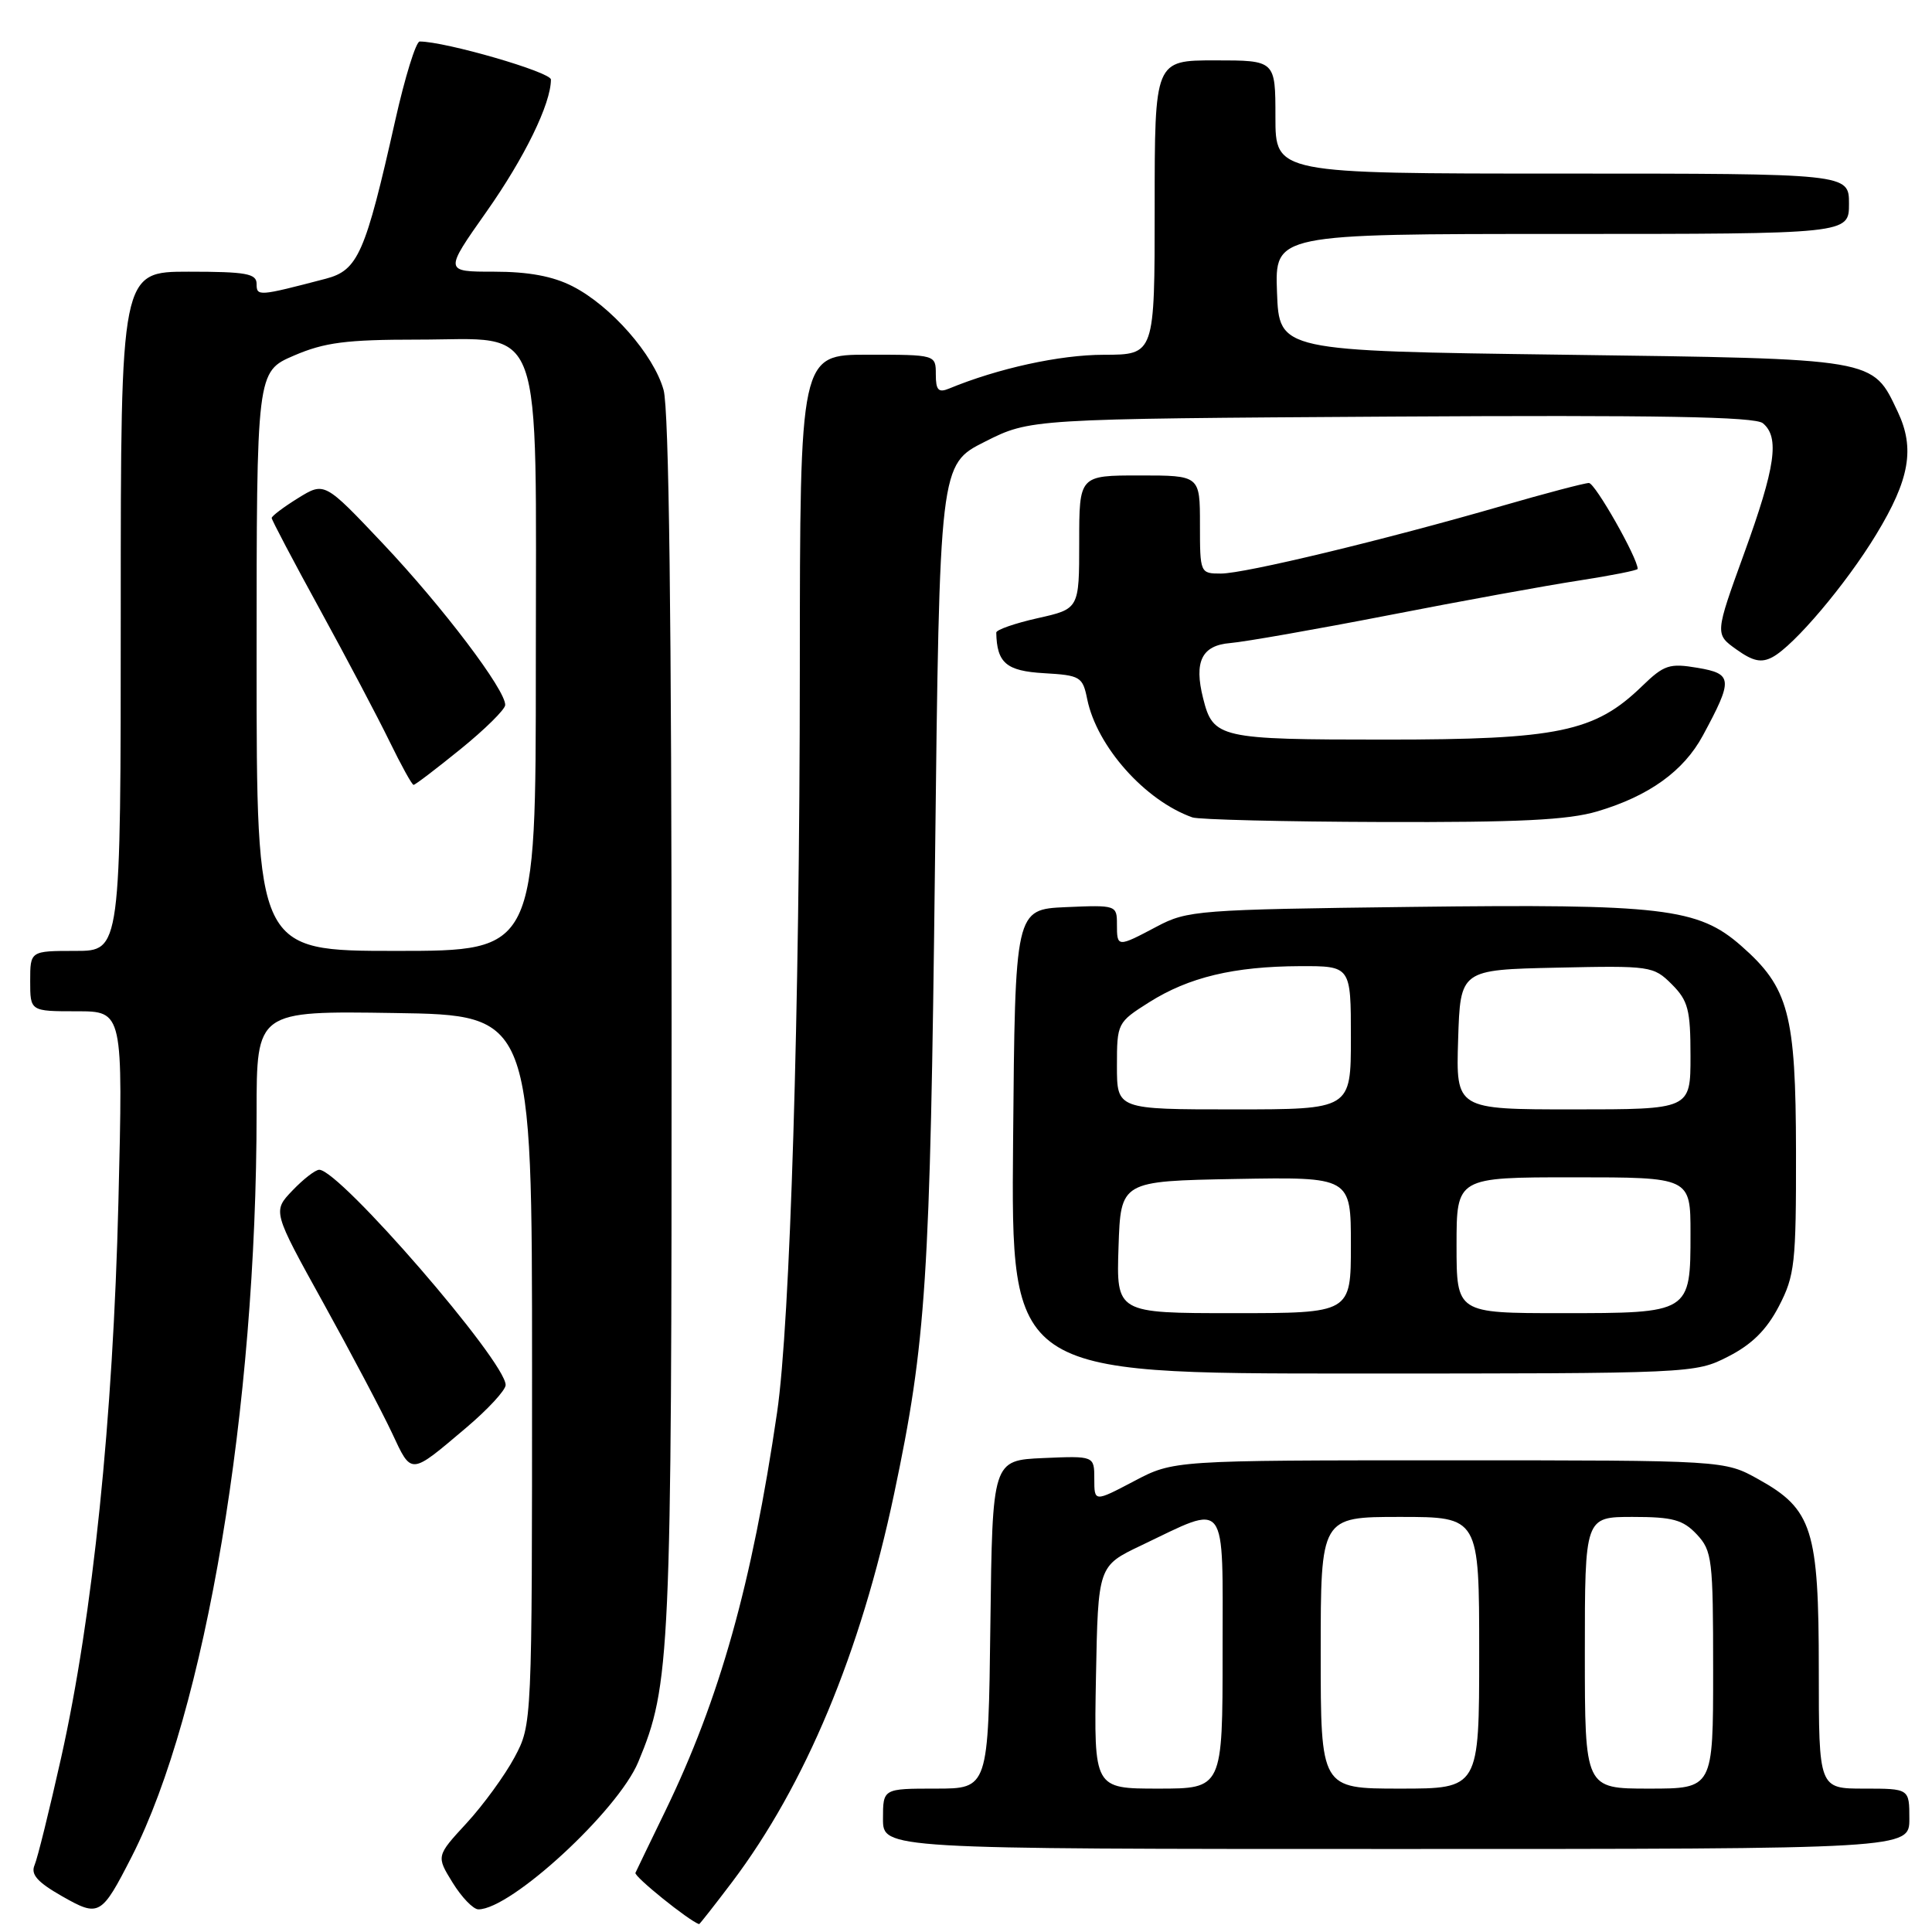 <?xml version="1.0" encoding="UTF-8" standalone="no"?>
<!DOCTYPE svg PUBLIC "-//W3C//DTD SVG 1.1//EN" "http://www.w3.org/Graphics/SVG/1.1/DTD/svg11.dtd" >
<svg xmlns="http://www.w3.org/2000/svg" xmlns:xlink="http://www.w3.org/1999/xlink" version="1.1" viewBox="0 0 256 256">
 <g >
 <path fill="currentColor"
d=" M 97.01 249.38 C 106.71 236.52 114.03 218.99 118.47 197.96 C 122.73 177.79 123.25 169.69 123.89 114.53 C 124.50 61.55 124.50 61.55 130.50 58.53 C 136.50 55.50 136.50 55.50 184.34 55.20 C 219.73 54.99 232.55 55.21 233.59 56.08 C 235.83 57.94 235.27 61.86 231.11 73.32 C 227.23 84.02 227.23 84.02 230.09 86.06 C 232.29 87.63 233.39 87.86 234.87 87.07 C 237.73 85.54 244.61 77.41 248.60 70.83 C 253.04 63.53 253.76 59.41 251.46 54.56 C 248.07 47.42 248.89 47.56 207.05 47.00 C 169.50 46.50 169.50 46.50 169.21 38.75 C 168.92 31.00 168.92 31.00 206.96 31.00 C 245.00 31.00 245.00 31.00 245.00 27.00 C 245.00 23.00 245.00 23.00 207.00 23.00 C 169.00 23.00 169.00 23.00 169.00 15.50 C 169.00 8.00 169.00 8.00 161.00 8.00 C 153.00 8.00 153.00 8.00 153.00 27.50 C 153.00 47.00 153.00 47.00 146.25 47.01 C 140.44 47.01 132.23 48.81 125.75 51.49 C 124.35 52.07 124.00 51.70 124.00 49.61 C 124.00 47.00 124.00 47.00 115.00 47.00 C 106.00 47.00 106.00 47.00 105.98 88.75 C 105.97 133.89 104.70 175.38 102.97 187.14 C 99.64 209.88 95.37 225.09 88.14 240.00 C 86.14 244.12 84.36 247.80 84.20 248.16 C 83.98 248.63 91.23 254.48 92.63 254.96 C 92.70 254.98 94.67 252.47 97.01 249.38 Z  M 17.46 246.00 C 27.24 226.82 34.00 186.56 34.00 147.40 C 34.00 133.95 34.00 133.95 52.25 134.23 C 70.50 134.50 70.50 134.50 70.50 181.50 C 70.50 228.50 70.50 228.50 68.18 232.85 C 66.90 235.24 64.04 239.17 61.83 241.57 C 57.80 245.94 57.80 245.94 59.98 249.47 C 61.18 251.41 62.71 253.00 63.39 253.00 C 67.71 253.00 81.87 239.95 84.57 233.48 C 88.83 223.29 89.00 219.57 88.99 135.68 C 88.99 82.24 88.64 54.23 87.93 51.68 C 86.63 47.00 80.94 40.52 75.86 37.93 C 73.26 36.60 70.02 36.00 65.47 36.00 C 58.86 36.00 58.86 36.00 64.45 28.07 C 69.51 20.89 73.00 13.74 73.00 10.54 C 73.00 9.55 59.02 5.50 55.61 5.50 C 55.12 5.50 53.66 10.21 52.37 15.96 C 48.41 33.60 47.44 35.81 43.18 36.93 C 34.23 39.27 34.00 39.29 34.00 37.61 C 34.00 36.25 32.60 36.00 25.00 36.00 C 16.00 36.00 16.00 36.00 16.00 81.00 C 16.00 126.00 16.00 126.00 10.00 126.00 C 4.00 126.00 4.00 126.00 4.00 130.00 C 4.00 134.00 4.00 134.00 10.16 134.00 C 16.31 134.00 16.31 134.00 15.69 159.25 C 14.98 188.09 12.30 214.11 8.10 232.91 C 6.55 239.83 4.97 246.24 4.58 247.14 C 4.05 248.37 4.95 249.39 8.19 251.24 C 13.14 254.06 13.42 253.90 17.46 246.00 Z  M 253.00 241.00 C 253.00 237.00 253.00 237.00 247.00 237.00 C 241.00 237.00 241.00 237.00 241.00 221.25 C 241.00 202.67 240.15 199.98 233.00 196.01 C 228.50 193.50 228.50 193.50 192.00 193.50 C 155.50 193.50 155.50 193.50 150.25 196.27 C 145.00 199.03 145.00 199.03 145.00 195.97 C 145.00 192.91 145.00 192.91 138.25 193.20 C 131.50 193.50 131.50 193.50 131.23 215.25 C 130.96 237.00 130.96 237.00 123.98 237.00 C 117.00 237.00 117.00 237.00 117.00 241.00 C 117.00 245.00 117.00 245.00 185.00 245.00 C 253.00 245.00 253.00 245.00 253.00 241.00 Z  M 61.75 189.20 C 64.64 186.76 67.00 184.20 67.00 183.52 C 67.00 180.39 45.01 155.00 42.30 155.00 C 41.79 155.00 40.19 156.24 38.75 157.75 C 36.12 160.50 36.12 160.50 42.84 172.64 C 46.53 179.31 50.62 187.06 51.93 189.85 C 54.57 195.50 54.29 195.51 61.75 189.20 Z  M 228.99 179.75 C 232.13 178.15 234.08 176.22 235.71 173.09 C 237.82 169.02 238.00 167.45 237.98 152.59 C 237.95 134.33 237.03 130.87 230.72 125.33 C 225.01 120.31 220.30 119.76 187.00 120.17 C 158.76 120.52 157.32 120.63 153.29 122.77 C 148.04 125.55 148.00 125.55 148.00 122.45 C 148.00 119.95 147.89 119.91 141.25 120.20 C 134.50 120.50 134.50 120.50 134.24 151.25 C 133.97 182.00 133.97 182.00 179.27 182.00 C 224.28 182.00 224.61 181.99 228.99 179.75 Z  M 211.66 107.51 C 218.50 105.48 223.09 102.18 225.64 97.46 C 229.66 90.02 229.60 89.28 224.94 88.49 C 221.21 87.86 220.50 88.09 217.57 90.93 C 211.32 96.99 206.46 98.00 183.56 98.00 C 161.56 98.00 160.74 97.82 159.42 92.53 C 158.19 87.66 159.24 85.52 163.00 85.21 C 164.93 85.05 174.38 83.39 184.00 81.52 C 193.62 79.64 204.99 77.57 209.25 76.92 C 213.51 76.26 217.00 75.57 217.00 75.38 C 217.00 73.94 211.36 64.00 210.54 64.00 C 209.97 64.00 204.77 65.37 199.00 67.04 C 183.41 71.55 164.93 76.00 161.78 76.00 C 159.03 76.00 159.00 75.94 159.00 69.50 C 159.00 63.00 159.00 63.00 151.00 63.00 C 143.00 63.00 143.00 63.00 143.00 71.84 C 143.00 80.68 143.00 80.68 137.50 81.91 C 134.47 82.59 132.01 83.45 132.01 83.82 C 132.09 87.85 133.34 88.91 138.32 89.20 C 143.16 89.48 143.46 89.67 144.06 92.64 C 145.34 98.91 151.71 106.08 158.00 108.31 C 158.82 108.60 170.11 108.88 183.07 108.92 C 201.23 108.98 207.79 108.66 211.66 107.51 Z  M 34.00 87.62 C 34.00 49.25 34.00 49.25 38.94 47.12 C 43.01 45.37 45.86 45.00 55.36 45.00 C 72.33 45.00 71.00 41.33 71.00 88.13 C 71.00 126.00 71.00 126.00 52.50 126.00 C 34.00 126.00 34.00 126.00 34.00 87.62 Z  M 61.04 99.25 C 64.26 96.64 66.91 94.02 66.94 93.43 C 67.05 91.49 58.65 80.40 50.75 72.04 C 43.00 63.84 43.00 63.84 39.50 66.00 C 37.58 67.19 36.00 68.38 36.00 68.64 C 36.00 68.89 38.88 74.37 42.41 80.80 C 45.94 87.24 50.08 95.09 51.62 98.25 C 53.16 101.41 54.59 104.00 54.80 104.00 C 55.02 104.00 57.82 101.86 61.04 99.25 Z  M 145.22 222.25 C 145.50 207.50 145.50 207.50 151.21 204.78 C 162.80 199.25 162.00 198.20 162.00 218.89 C 162.00 237.00 162.00 237.00 153.47 237.00 C 144.95 237.00 144.95 237.00 145.22 222.25 Z  M 175.00 219.00 C 175.00 201.00 175.00 201.00 185.50 201.00 C 196.00 201.00 196.00 201.00 196.00 219.00 C 196.00 237.00 196.00 237.00 185.50 237.00 C 175.00 237.00 175.00 237.00 175.00 219.00 Z  M 210.00 219.00 C 210.00 201.00 210.00 201.00 216.33 201.00 C 221.64 201.00 223.00 201.37 224.83 203.31 C 226.87 205.49 227.00 206.59 227.00 221.31 C 227.00 237.00 227.00 237.00 218.50 237.00 C 210.00 237.00 210.00 237.00 210.00 219.00 Z  M 148.21 165.25 C 148.50 156.50 148.50 156.50 163.75 156.22 C 179.00 155.95 179.00 155.95 179.00 164.97 C 179.00 174.00 179.00 174.00 163.46 174.00 C 147.92 174.00 147.92 174.00 148.21 165.25 Z  M 193.00 165.00 C 193.00 156.00 193.00 156.00 208.50 156.00 C 224.00 156.00 224.00 156.00 224.00 163.43 C 224.00 174.00 224.00 174.00 206.93 174.00 C 193.00 174.00 193.00 174.00 193.00 165.00 Z  M 148.00 141.25 C 148.00 135.57 148.06 135.47 152.26 132.81 C 157.54 129.48 163.48 128.06 172.25 128.02 C 179.00 128.00 179.00 128.00 179.00 137.50 C 179.00 147.00 179.00 147.00 163.50 147.00 C 148.00 147.00 148.00 147.00 148.00 141.25 Z  M 193.21 137.75 C 193.50 128.50 193.50 128.50 206.27 128.22 C 218.70 127.95 219.09 128.00 221.52 130.42 C 223.69 132.60 224.00 133.78 224.00 139.95 C 224.00 147.00 224.00 147.00 208.46 147.00 C 192.92 147.00 192.92 147.00 193.21 137.75 Z "/>
</g>
</svg>